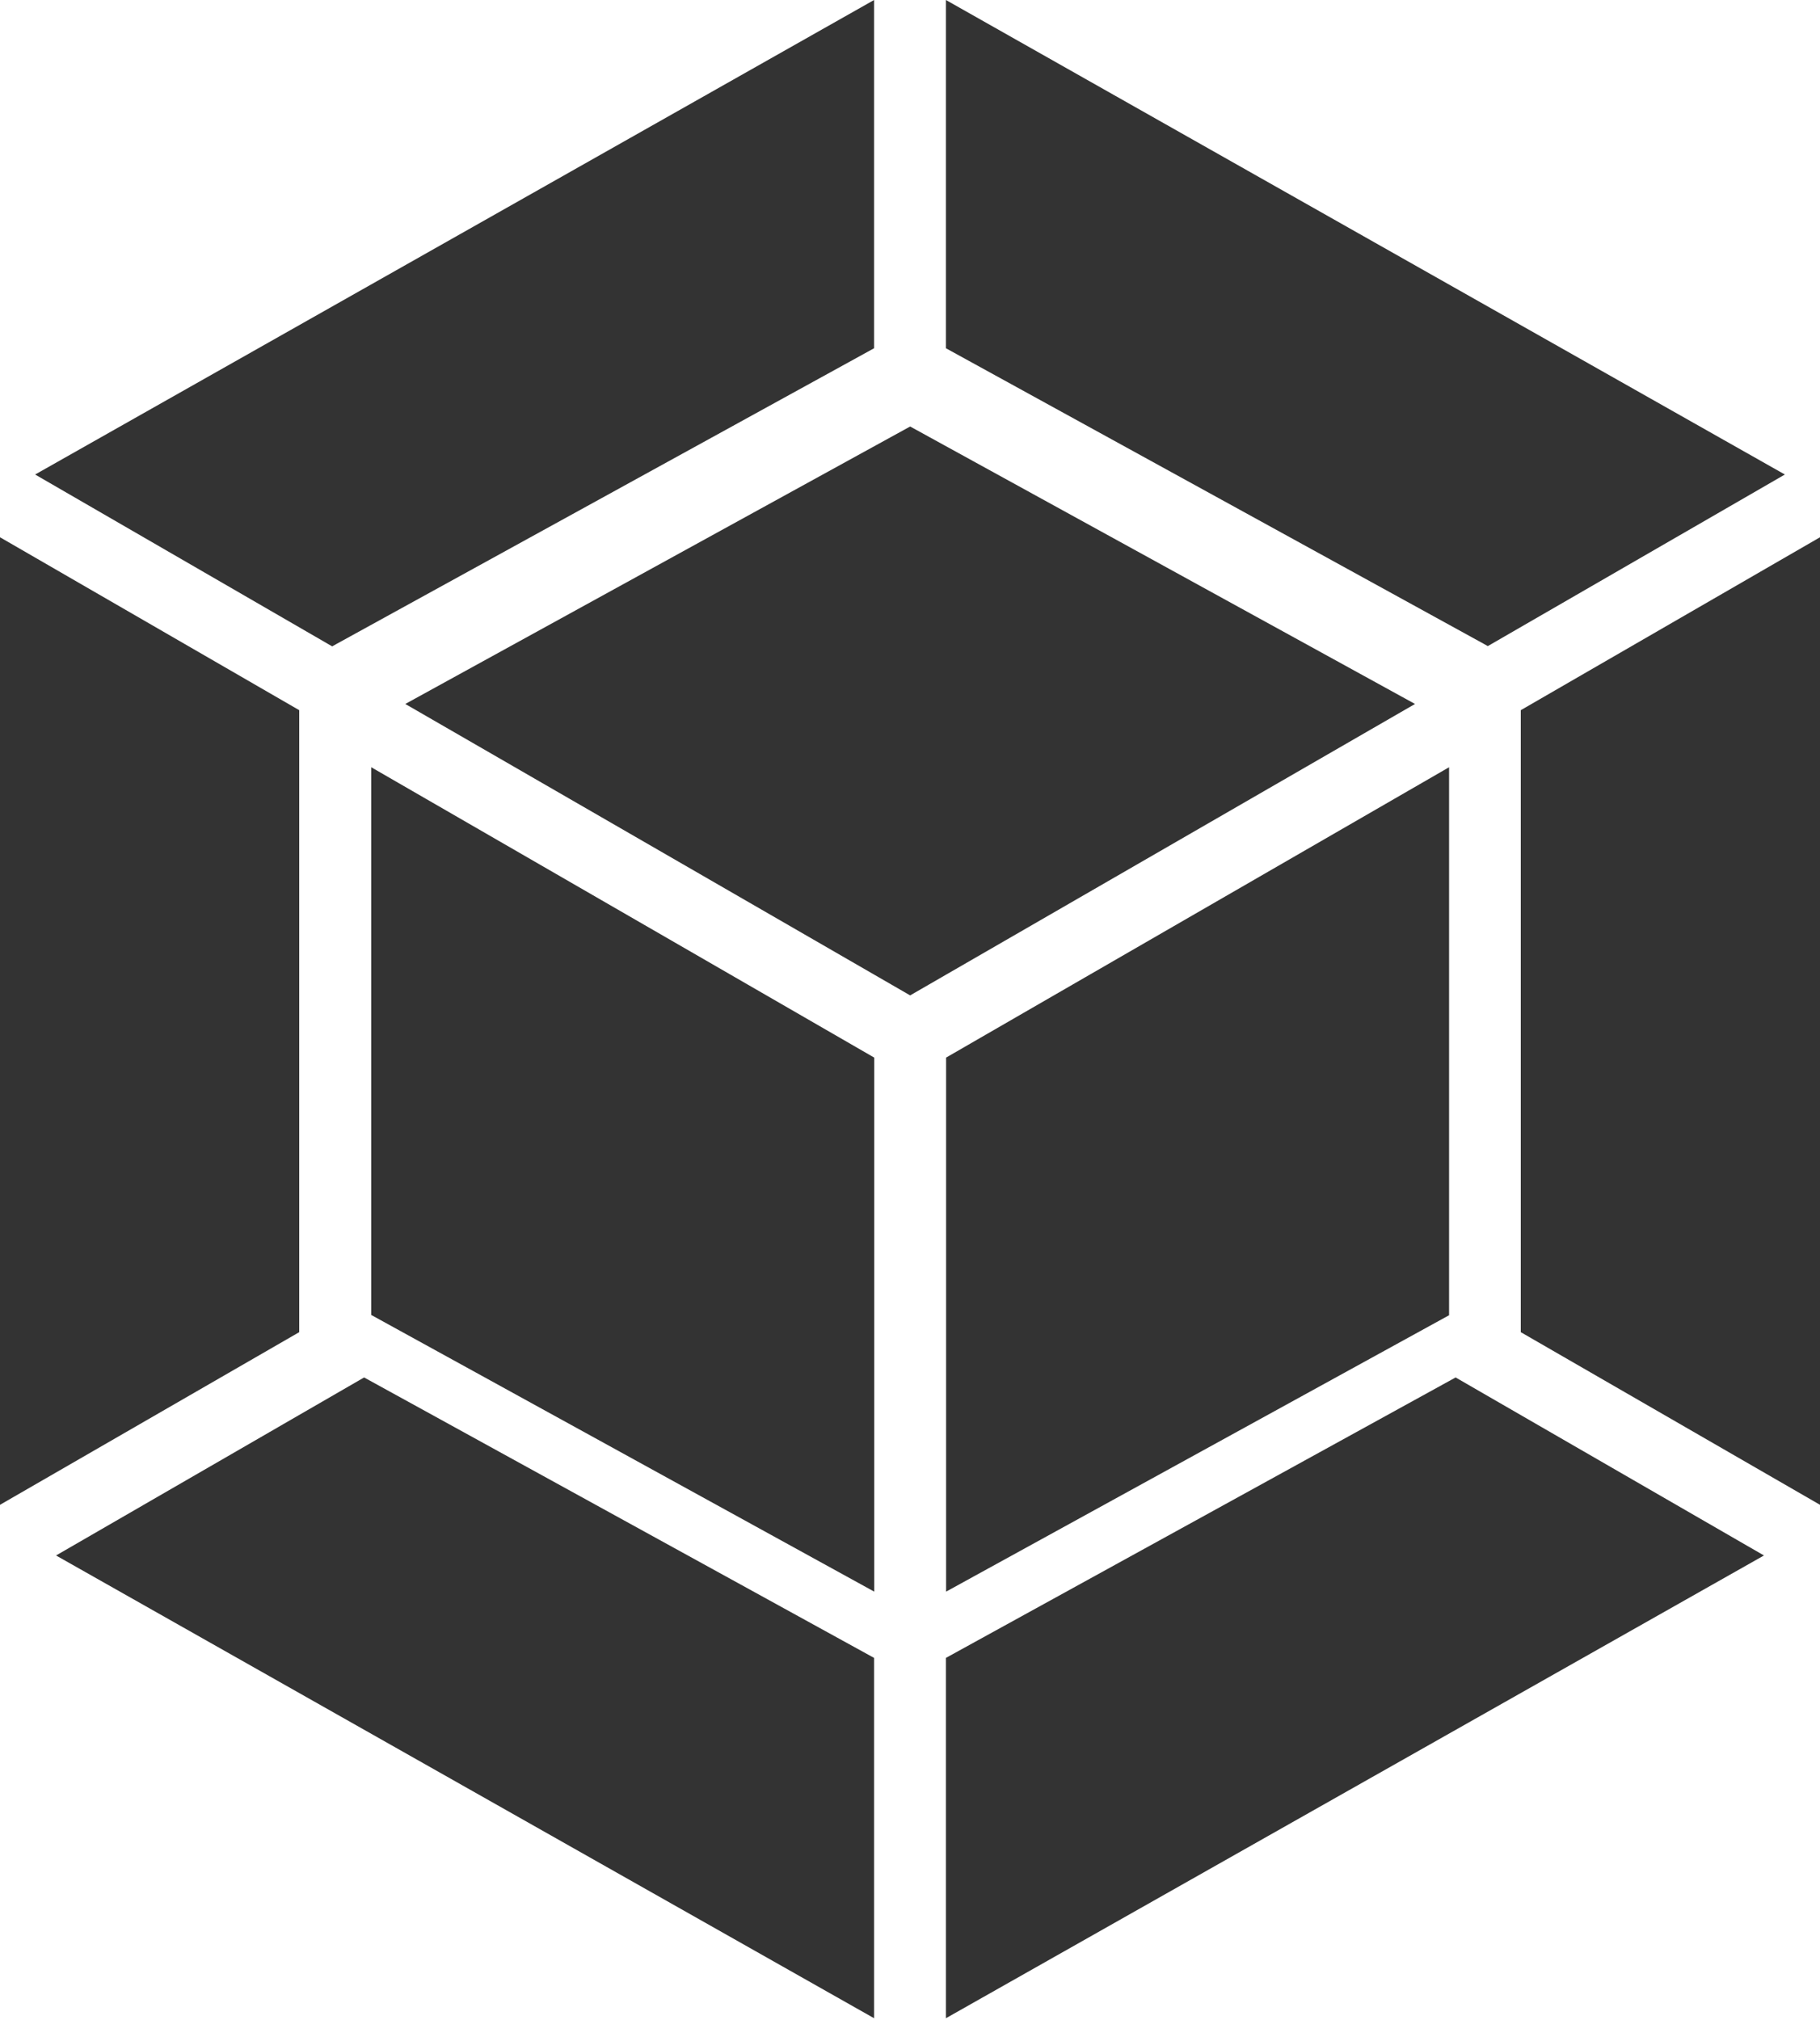 <svg width="100" height="111" viewBox="0 0 100 111" fill="none" xmlns="http://www.w3.org/2000/svg">
<path d="M96.921 85.474L51.974 110.902V91.102L79.979 75.692L96.921 85.474ZM100 82.69V29.523L83.559 39.025V73.203L100 82.69ZM3.079 85.474L48.026 110.902V91.102L20.006 75.692L3.079 85.474ZM0 82.69V29.523L16.441 39.025V73.203L0 82.69ZM1.93 26.075L48.026 0V19.137L18.488 35.386L18.253 35.519L1.93 26.075ZM98.07 26.075L51.974 0V19.137L81.511 35.371L81.747 35.504L98.07 26.075Z" fill="#333333"/>
<path d="M47.534 58.404V86.615L20.897 71.962V43.026L47.534 58.404ZM79.12 71.977L52.483 86.616V58.404L79.12 43.026V71.977ZM23.287 38.694L50.008 24.007L76.73 38.694L50.008 54.12L23.287 38.694Z" fill="#333333" stroke="#333333"/>
</svg>
